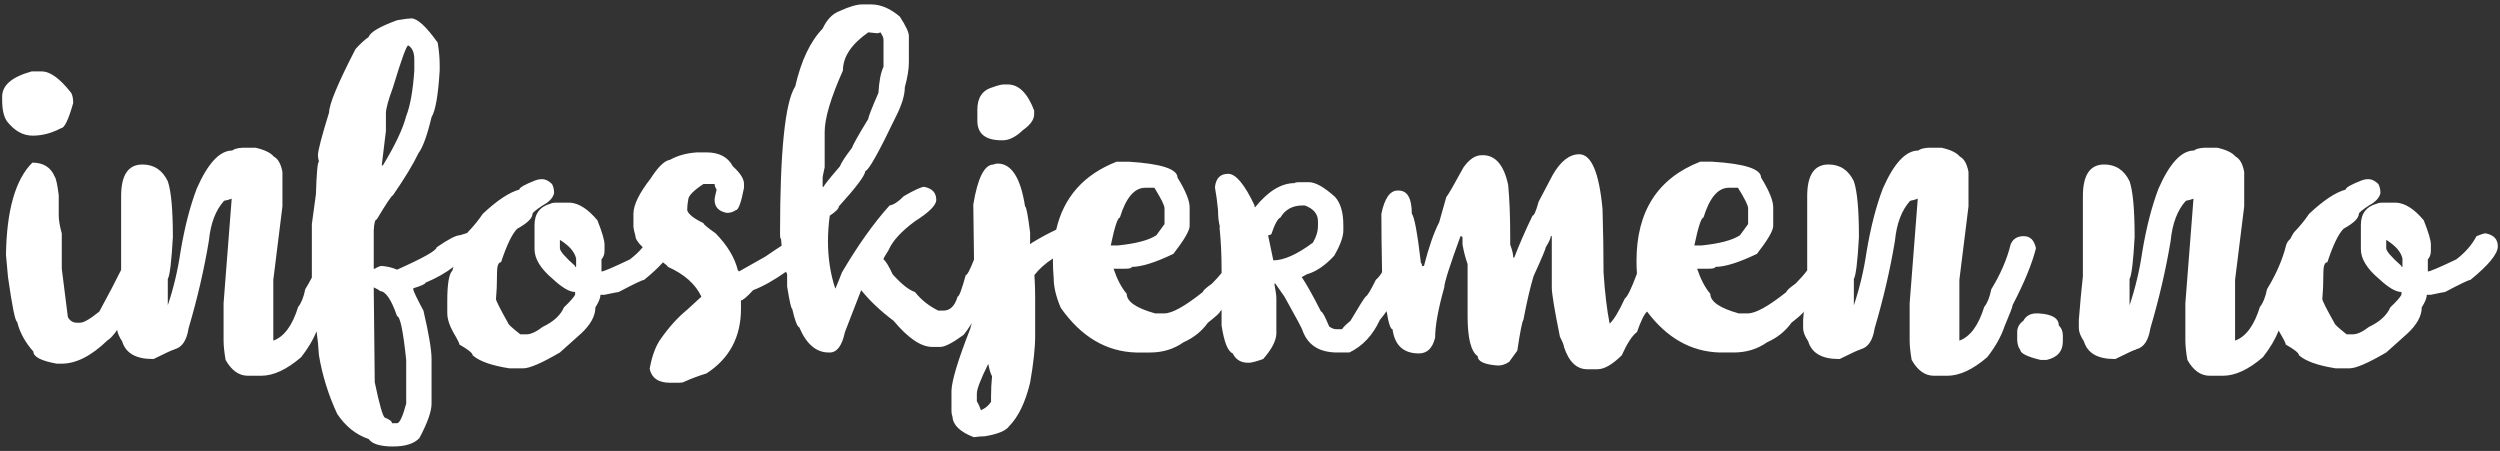 <?xml version="1.0" encoding="UTF-8" standalone="no"?><!DOCTYPE svg PUBLIC "-//W3C//DTD SVG 1.1//EN" "http://www.w3.org/Graphics/SVG/1.1/DTD/svg11.dtd"><svg width="100%" height="100%" viewBox="0 0 499 90" version="1.1" xmlns="http://www.w3.org/2000/svg" xmlns:xlink="http://www.w3.org/1999/xlink" xml:space="preserve" xmlns:serif="http://www.serif.com/" style="fill-rule:evenodd;clip-rule:evenodd;stroke-linejoin:round;stroke-miterlimit:1.414;"><rect x="0" y="0" width="499" height="90" fill="#333333" stroke="none"/><path id="infoskjermen" d="M156.014,49.047c-0.041,-0.43 -0.08,-0.881 -0.116,-1.354c-0.135,0 -0.202,-0.371 -0.202,-1.114c0,-16.44 1.012,-26.223 3.037,-29.35c1.181,-5.139 3.004,-8.978 5.467,-11.516c0.844,-1.827 1.991,-3.004 3.443,-3.53c1.89,-0.867 3.374,-1.3 4.454,-1.3l1.823,0c1.856,0 3.746,0.805 5.67,2.415c1.215,1.857 1.822,3.158 1.822,3.901l0,5.201c0,1.393 -0.27,3.065 -0.81,5.015c0,1.579 -0.607,3.561 -1.822,5.944c-3.443,7.183 -5.468,10.774 -6.075,10.774c0,0.836 -1.755,3.189 -5.265,7.059c0,0.433 -0.607,1.053 -1.822,1.858c-0.237,1.764 -0.355,3.467 -0.355,5.108c0,3.374 0.49,6.532 1.468,9.473c0.405,-0.928 0.844,-2.012 1.317,-3.25c3.206,-5.449 6.378,-9.907 9.517,-13.375c0.81,-0.124 1.755,-0.743 2.835,-1.857c2.16,-1.239 3.509,-1.858 4.049,-1.858c1.62,0.31 2.43,1.177 2.43,2.601c0,1.052 -1.417,2.476 -4.252,4.272c-2.734,2.012 -4.489,3.932 -5.265,5.759c-0.675,1.021 -1.012,1.64 -1.012,1.857c0.438,0.31 1.046,1.3 1.822,2.972c1.789,1.982 3.274,3.158 4.455,3.53c1.215,1.548 2.767,2.786 4.657,3.715l1.013,0c1.35,0 2.295,-0.929 2.835,-2.787c0.303,0 0.843,-1.424 1.62,-4.272c0.311,-0.038 0.864,-1.082 1.66,-3.132c-0.034,-3.328 -0.081,-6.989 -0.142,-10.986c0.878,-5.325 2.228,-7.987 4.05,-7.987c0.236,-0.124 0.506,-0.186 0.81,-0.186c2.768,0 4.59,2.848 5.467,8.545c0.237,0 0.574,1.734 1.013,5.201l0,2.369c0.135,-0.093 0.27,-0.202 0.405,-0.326c1.816,-1.093 3.418,-1.957 4.804,-2.59c1.486,-6.486 5.503,-11.009 12.053,-13.57l2.43,0c6.48,0.402 9.72,1.455 9.72,3.158c1.62,2.631 2.43,4.612 2.43,5.944l0,3.715c0,0.929 -1.08,2.786 -3.24,5.573c-3.611,1.733 -6.379,2.6 -8.302,2.6c0,0.248 -0.473,0.372 -1.418,0.372l-2.227,0c0.709,2.105 1.586,3.777 2.632,5.015c0,1.548 1.89,2.848 5.67,3.901l1.822,0c1.553,0 4.118,-1.424 7.695,-4.272c0.034,-0.279 0.641,-0.836 1.823,-1.672c0.734,-0.733 1.376,-1.439 1.923,-2.118l0,-0.483c0,-3.158 -0.135,-6.006 -0.405,-8.545c0.034,-0.092 0.051,-0.185 0.051,-0.278c-0.236,-0.867 -0.354,-1.951 -0.354,-3.251c-0.169,-1.703 -0.372,-3.189 -0.608,-4.458l0,-0.186c0.203,-1.734 1.08,-2.6 2.632,-2.6c1.519,0 3.274,2.105 5.265,6.315l0,0.279l0.101,0.093c2.599,-3.22 5.232,-4.83 7.898,-4.83c0,-0.124 0.405,-0.186 1.215,-0.186l1.62,0c1.316,0 3.071,0.991 5.264,2.972c1.08,1.239 1.62,3.096 1.62,5.573l0,1.115c0,1.238 -0.607,2.91 -1.822,5.015c-1.789,1.951 -3.611,3.189 -5.467,3.715l-1.013,0.557c0.945,1.394 2.228,3.685 3.847,6.873c0.27,0 0.81,0.991 1.62,2.973c0.507,0.371 0.979,0.557 1.418,0.557l1.215,0c0,-0.217 0.54,-0.774 1.62,-1.672c1.755,-2.972 2.767,-4.582 3.037,-4.83c0.338,-0.154 1.013,-1.269 2.025,-3.343c0.46,-0.391 0.877,-0.9 1.251,-1.527c-0.092,-4.745 -0.137,-8.633 -0.137,-11.662c0.641,-3.096 1.721,-4.644 3.24,-4.644l0.202,0c1.755,0 2.632,1.548 2.632,4.644c0.507,0.526 1.114,3.808 1.823,9.845c0.135,0 0.202,0.186 0.202,0.557l0.405,0c0.945,-3.715 1.958,-6.625 3.038,-8.73l1.417,-5.016c0.338,-0.371 1.485,-2.352 3.443,-5.944c1.147,-1.61 2.362,-2.415 3.644,-2.415l0.203,0c2.531,0 4.218,1.982 5.062,5.945c0.27,2.848 0.405,6.315 0.405,10.402l0,1.486c0.405,1.115 0.608,1.981 0.608,2.601l0.202,0c0.979,-2.57 2.194,-5.356 3.645,-8.359c0.304,0 0.709,-0.929 1.215,-2.787l2.835,-5.387c1.586,-2.724 3.341,-4.086 5.265,-4.086c2.43,0 3.982,3.653 4.657,10.959c0.135,4.582 0.202,8.793 0.202,12.632c0.27,4.086 0.675,7.492 1.215,10.216c0.81,-0.712 1.823,-2.384 3.038,-5.015c0.51,-0.331 1.315,-1.986 2.414,-4.965c-0.057,-0.87 -0.086,-1.723 -0.086,-2.558c0,-9.876 4.236,-16.471 12.707,-19.783l2.43,0c6.479,0.402 9.719,1.455 9.719,3.158c1.62,2.631 2.43,4.612 2.43,5.944l0,3.715c0,0.929 -1.08,2.786 -3.24,5.573c-3.611,1.733 -6.378,2.6 -8.302,2.6c0,0.248 -0.472,0.372 -1.417,0.372l-2.228,0c0.709,2.105 1.587,3.777 2.633,5.015c0,1.548 1.89,2.848 5.67,3.901l1.822,0c1.552,0 4.117,-1.424 7.695,-4.272c0.033,-0.279 0.641,-0.836 1.822,-1.672c0.924,-0.922 1.701,-1.802 2.329,-2.638l0,-14.823c0,-4.211 1.417,-6.316 4.252,-6.316c2.295,0 3.982,1.114 5.062,3.344c0.675,1.981 1.013,5.696 1.013,11.145c-0.27,4.892 -0.608,7.678 -1.013,8.359l0,5.248c1.148,-3.406 1.992,-6.951 2.532,-10.635c0.809,-4.861 1.889,-9.071 3.239,-12.631c2.228,-5.078 4.59,-7.616 7.088,-7.616c0.371,-0.31 1.046,-0.496 2.025,-0.558l2.632,0c1.789,0.403 3.004,0.991 3.645,1.765c0.843,0.433 1.417,1.455 1.721,3.065l0,6.873l-1.822,14.675l0,12.12c2.159,-0.774 3.813,-3.018 4.961,-6.733c0.607,-0.712 1.08,-1.889 1.417,-3.53c1.856,-3.034 3.139,-6.006 3.847,-8.916c0.439,-1.115 1.317,-1.672 2.633,-1.672c1.282,0 2.092,0.805 2.43,2.415c-0.777,3.096 -2.329,6.873 -4.658,11.331c0,0.31 -0.54,1.734 -1.62,4.273c-0.675,2.012 -1.822,4.055 -3.442,6.13c-2.869,2.476 -5.535,3.715 -7.998,3.715l-2.633,0c-1.788,0 -3.273,-1.053 -4.455,-3.158c-0.27,-1.548 -0.405,-2.848 -0.405,-3.901l0,-7.43l1.62,-20.851c-0.506,0.185 -1.012,0.325 -1.518,0.417c-1.688,1.858 -2.7,4.521 -3.038,7.988c-0.945,5.697 -2.295,11.517 -4.05,17.461c-0.371,2.415 -1.299,3.808 -2.784,4.18c-0.067,0.031 -0.118,0.062 -0.152,0.092c-0.202,0 -1.552,0.62 -4.05,1.858l-0.202,0c-3.341,0 -5.366,-1.176 -6.075,-3.529c-0.675,-1.022 -1.012,-1.889 -1.012,-2.601l0,-1.672c0.044,-0.575 0.09,-1.144 0.136,-1.708l-0.035,0.036c0,0.217 -0.81,0.96 -2.43,2.23c-1.215,1.702 -2.835,3.003 -4.86,3.9c-1.923,1.363 -4.151,2.044 -6.682,2.044l-2.835,0c-5.681,-0.178 -10.498,-2.905 -14.45,-8.18c-0.588,0.564 -1.255,1.928 -2.002,4.093c-0.945,0.681 -1.958,2.229 -3.038,4.644c-1.89,1.858 -3.509,2.786 -4.859,2.786l-2.025,0c-2.127,0 -3.679,-1.486 -4.658,-4.458c0,-0.309 -0.27,-0.99 -0.81,-2.043c-1.08,-5.325 -1.62,-8.607 -1.62,-9.845l0,-10.217l-0.202,0c0,0.403 -0.338,1.146 -1.013,2.229c0,0.31 -0.81,2.229 -2.429,5.759c-0.675,2.26 -1.35,5.17 -2.025,8.73c-0.237,0.248 -0.642,2.291 -1.215,6.13l-1.62,2.229c-0.709,0.496 -1.451,0.743 -2.228,0.743c-2.7,-0.185 -4.05,-0.805 -4.05,-1.857c-1.349,-0.929 -2.024,-3.592 -2.024,-7.988l0,-10.402c-0.439,-1.238 -0.777,-2.539 -1.013,-3.901l0,-1.3c0,-0.248 -0.135,-0.372 -0.405,-0.372c-2.16,5.913 -3.24,9.319 -3.24,10.217c-1.215,4.334 -1.822,7.678 -1.822,10.031c-0.506,2.105 -1.586,3.157 -3.24,3.157c-3.071,0 -4.826,-1.609 -5.265,-4.829c-0.41,0 -0.803,-1.203 -1.179,-3.609c-0.475,0.672 -0.925,1.255 -1.352,1.751c-1.384,3.034 -3.409,5.201 -6.075,6.502l-2.43,0c-3.51,0 -5.804,-1.424 -6.884,-4.273c0,-0.247 -1.215,-2.538 -3.645,-6.873l-1.823,-2.6l-0.202,0c0.27,1.393 0.405,2.384 0.405,2.972l0,7.059c-0.068,1.424 -0.945,3.096 -2.633,5.015c-1.383,0.495 -2.328,0.743 -2.834,0.743l-0.203,0c-1.417,0 -2.43,-0.619 -3.037,-1.858c-0.979,-0.402 -1.722,-2.26 -2.228,-5.572l0,-3.101c-0.1,0.104 -0.201,0.209 -0.304,0.314c0,0.217 -0.809,0.96 -2.429,2.23c-1.215,1.702 -2.835,3.003 -4.86,3.9c-1.924,1.363 -4.151,2.044 -6.682,2.044l-2.835,0c-5.94,-0.186 -10.935,-3.158 -14.985,-8.917c-0.945,-2.198 -1.417,-4.179 -1.417,-5.944c-0.101,-1.176 -0.152,-2.322 -0.152,-3.436c0,-0.157 0.001,-0.314 0.003,-0.469c-1.509,0.976 -2.742,2.077 -3.699,3.302c0.102,1.455 0.152,3.018 0.152,4.69l0,7.43c0,2.415 -0.337,5.542 -1.012,9.381c-0.945,3.901 -2.329,6.78 -4.151,8.637c-0.641,0.929 -2.261,1.61 -4.86,2.044c-0.574,0 -1.316,0.062 -2.227,0.186c-2.734,-1.053 -4.152,-2.415 -4.253,-4.087c-0.135,-0.341 -0.202,-0.712 -0.202,-1.115l0,-4.086c0.067,-2.044 1.316,-6.161 3.746,-12.353c0.074,-0.375 0.19,-0.765 0.346,-1.168c-0.723,1.13 -1.277,1.921 -1.662,2.375c-2.194,1.61 -3.746,2.415 -4.658,2.415l-1.62,0c-2.227,0 -4.792,-1.734 -7.694,-5.201c-2.633,-1.981 -4.793,-4.025 -6.48,-6.13l-3.24,8.359c-0.574,2.724 -1.586,4.087 -3.037,4.087l-0.203,0c-2.497,0 -4.455,-1.672 -5.872,-5.016c-0.405,-0.124 -0.878,-1.362 -1.418,-3.715c-0.202,0 -0.539,-1.486 -1.012,-4.458l0,-2.415c-0.071,-0.154 -0.14,-0.329 -0.206,-0.525c-2.436,1.719 -4.628,2.947 -6.577,3.683c-1.249,1.362 -2.059,2.043 -2.43,2.043l0,1.672c0,5.635 -2.295,9.938 -6.885,12.91c-1.62,0.496 -3.105,1.053 -4.455,1.672c-0.236,0.124 -0.574,0.186 -1.012,0.186l-1.823,0c-2.295,0 -3.645,-0.929 -4.05,-2.787c0.473,-2.6 1.215,-4.597 2.228,-5.99c1.653,-2.353 3.408,-4.288 5.265,-5.805l2.834,-2.601c-1.181,-2.507 -3.408,-4.489 -6.682,-5.944c-0.055,-0.17 -0.387,-0.472 -0.994,-0.904c-0.899,1.023 -2.154,2.191 -3.764,3.505c-0.338,0 -2.025,0.805 -5.063,2.415c-0.135,0 -1.08,0.185 -2.835,0.557l-0.81,0c0,0.619 -0.337,1.455 -1.012,2.508c0,1.702 -0.945,3.436 -2.835,5.201l-4.252,3.808c-3.611,2.105 -6.041,3.158 -7.29,3.158l-2.835,0c-3.543,-0.558 -5.973,-1.425 -7.289,-2.601c0,-0.433 -0.878,-1.145 -2.633,-2.136c0,-0.248 -0.405,-1.053 -1.215,-2.415c-0.81,-1.455 -1.215,-2.755 -1.215,-3.901l0,-2.415c0,-3.343 0.338,-5.356 1.013,-6.037c0.073,-0.254 0.147,-0.503 0.22,-0.747c-1.562,1.209 -3.425,2.263 -5.586,3.162c0,0.248 -0.81,0.619 -2.43,1.115l0,0.185c0,0.341 0.675,1.765 2.025,4.273c1.08,4.644 1.62,7.863 1.62,9.659l0,8.916c0,1.548 -0.81,3.839 -2.43,6.873c-1.047,1.115 -2.801,1.672 -5.265,1.672c-2.531,0 -4.151,-0.495 -4.86,-1.486c-2.531,-0.867 -4.623,-2.539 -6.277,-5.015c-1.755,-3.777 -2.97,-7.678 -3.645,-11.703c-0.118,-1.856 -0.275,-3.445 -0.471,-4.768c-0.694,1.692 -1.718,3.405 -3.073,5.14c-2.868,2.476 -5.534,3.715 -7.998,3.715l-2.632,0c-1.789,0 -3.274,-1.053 -4.455,-3.158c-0.27,-1.548 -0.405,-2.848 -0.405,-3.901l0,-7.43l1.62,-20.851c-0.507,0.185 -1.013,0.325 -1.519,0.417c-1.687,1.858 -2.7,4.521 -3.037,7.988c-0.945,5.697 -2.295,11.517 -4.05,17.461c-0.371,2.415 -1.3,3.808 -2.785,4.18c-0.067,0.031 -0.118,0.062 -0.151,0.092c-0.203,0 -1.553,0.62 -4.05,1.858l-0.203,0c-3.341,0 -5.366,-1.176 -6.074,-3.529c-0.575,-0.87 -0.905,-1.628 -0.99,-2.273c-0.76,1.079 -1.409,1.775 -1.947,2.087c-3.206,3.096 -6.243,4.644 -9.112,4.644l-1.012,0c-3.105,-0.557 -4.658,-1.362 -4.658,-2.415c-1.653,-1.858 -2.733,-3.839 -3.239,-5.944c-0.372,0 -0.979,-2.972 -1.823,-8.917c-0.27,-2.786 -0.405,-4.272 -0.405,-4.458c0.135,-8.916 1.89,-15.046 5.265,-18.39c2.194,0 3.679,0.929 4.455,2.787c0.27,0.34 0.54,1.579 0.81,3.715l0,3.994c0,0.99 0.202,2.198 0.607,3.622l0,7.059l1.215,9.659c0.405,0.743 1.013,1.115 1.823,1.115l0.607,0c0.743,0 2.025,-0.743 3.847,-2.23c1.877,-3.442 3.328,-6.212 4.354,-8.312l0,-14.721c0,-4.211 1.417,-6.316 4.252,-6.316c2.295,0 3.983,1.114 5.063,3.344c0.675,1.981 1.012,5.696 1.012,11.145c-0.27,4.892 -0.607,7.678 -1.012,8.359l0,5.248c1.147,-3.406 1.991,-6.951 2.531,-10.635c0.81,-4.861 1.89,-9.071 3.24,-12.631c2.227,-5.078 4.59,-7.616 7.087,-7.616c0.371,-0.31 1.046,-0.496 2.025,-0.558l2.632,0c1.789,0.403 3.004,0.991 3.645,1.765c0.844,0.433 1.418,1.455 1.721,3.065l0,6.873l-1.822,14.675l0,12.12c2.16,-0.774 3.813,-3.018 4.961,-6.733c0.607,-0.712 1.08,-1.889 1.417,-3.53c0.477,-0.779 0.916,-1.553 1.317,-2.324l0,-10.679l0.809,-5.944c0.135,-4.334 0.338,-6.501 0.608,-6.501c-0.135,-0.496 -0.203,-0.929 -0.203,-1.301c0,-0.897 0.743,-3.746 2.228,-8.544c0,-1.61 1.755,-5.821 5.265,-12.632c0.945,-1.052 1.822,-1.857 2.632,-2.415c0.304,-0.959 2.194,-2.074 5.67,-3.343c1.451,-0.248 2.396,-0.372 2.835,-0.372c1.215,0 2.97,1.61 5.265,4.83c0.27,1.579 0.405,3.065 0.405,4.458l0,1.115c-0.304,4.953 -0.844,8.049 -1.62,9.287c-0.878,3.685 -1.755,6.099 -2.633,7.245c-1.012,2.136 -2.7,4.922 -5.062,8.359c-0.236,0 -1.316,1.61 -3.24,4.83c-0.337,0 -0.54,0.743 -0.607,2.229l0,7.616l0.202,0c0.608,-0.372 1.08,-0.558 1.417,-0.558c1.215,0.124 2.228,0.372 3.038,0.743c5.265,-2.352 7.897,-3.839 7.897,-4.458c2.329,-1.61 3.881,-2.415 4.657,-2.415c0.577,-0.184 1.06,-0.333 1.451,-0.449c0.023,-0.036 0.045,-0.072 0.068,-0.108c1.148,-1.176 2.16,-2.415 3.037,-3.715c2.869,-2.693 5.299,-4.303 7.29,-4.83c0,-0.402 1.08,-1.021 3.24,-1.857c0.405,-0.155 0.81,-0.232 1.215,-0.232c0.742,0 1.434,0.325 2.076,0.975c0.269,0.526 0.404,1.083 0.404,1.672l0,0.185c-0.236,0.929 -0.995,1.734 -2.278,2.415c-1.349,0.898 -2.024,1.455 -2.024,1.672c0,0.867 -1.013,1.858 -3.038,2.972c-1.012,0.991 -2.092,3.22 -3.24,6.687c-0.54,0 -0.81,0.743 -0.81,2.229l0,0.372c0,1.734 -0.067,3.313 -0.202,4.737c0,0.34 0.81,1.95 2.43,4.829c0,0.217 0.81,0.96 2.43,2.229l1.215,0c0.877,0 1.957,-0.495 3.239,-1.486c2.16,-1.021 3.578,-2.322 4.253,-3.9c1.181,-1.115 1.923,-1.951 2.227,-2.508l0,-0.557c-1.114,0 -2.598,-0.867 -4.455,-2.601c-2.43,-2.043 -3.644,-4.025 -3.644,-5.944l0,-4.83c0,-2.26 1.079,-3.684 3.239,-4.272c0.237,-0.124 0.574,-0.186 1.013,-0.186l2.835,0c1.788,0.124 3.611,1.3 5.467,3.529c0.945,2.384 1.417,3.994 1.417,4.83l0,1.3c0,0.65 -0.202,1.208 -0.607,1.672l0,2.415c0.405,0 2.295,-0.805 5.67,-2.415c0.988,-0.753 1.843,-1.563 2.564,-2.429c-0.967,-0.934 -1.451,-1.672 -1.451,-2.215c-0.27,-0.991 -0.405,-1.61 -0.405,-1.857l0,-2.601c0,-1.765 1.148,-4.118 3.443,-7.059c1.485,-2.322 2.767,-3.56 3.847,-3.715c1.553,-0.867 3.375,-1.362 5.467,-1.486l1.823,0c2.531,0 4.286,0.929 5.265,2.786c1.485,1.332 2.227,2.508 2.227,3.53l0,0.743c-0.574,2.972 -1.114,4.458 -1.62,4.458c-0.506,0.372 -1.114,0.557 -1.822,0.557c-1.62,-0.309 -2.43,-1.176 -2.43,-2.6c0,-0.31 0.135,-0.991 0.405,-2.044c-0.27,-0.402 -0.405,-0.774 -0.405,-1.114l-2.228,0c-2.025,1.331 -3.037,2.384 -3.037,3.158c-0.135,0.681 -0.202,1.362 -0.202,2.043c0.168,0.774 1.248,1.641 3.239,2.601c0,0.216 0.81,0.897 2.43,2.043c2.363,2.415 3.848,4.892 4.455,7.43c0.135,0 0.203,0.062 0.203,0.186l5.264,-2.972c1.217,-0.839 2.301,-1.564 3.255,-2.176Zm-81.416,8.306l0,0.186c0.135,10.804 0.202,17.058 0.202,18.761c0.945,4.52 1.62,6.873 2.025,7.059c0.945,0.371 1.417,0.743 1.417,1.114l1.013,0c0.506,0 1.114,-1.3 1.822,-3.901l0,-8.73c-0.607,-5.821 -1.215,-8.731 -1.822,-8.731c-1.148,-3.343 -2.295,-5.015 -3.443,-5.015c0,-0.124 -0.404,-0.372 -1.214,-0.743Zm122.659,15.278c-1.519,3.065 -2.278,5.031 -2.278,5.898l0,1.579c0.304,0.464 0.574,1.053 0.81,1.765c0.844,-0.341 1.519,-0.898 2.025,-1.672l0,-1.115c0,-1.393 0.067,-2.724 0.202,-3.993c-0.27,-0.434 -0.523,-1.254 -0.759,-2.462Zm224.969,-0.975l-0.203,0c-3.341,0 -5.366,-1.176 -6.075,-3.529c-0.675,-1.022 -1.012,-1.889 -1.012,-2.601l0,-1.672c0.236,-3.065 0.506,-5.975 0.81,-8.73l0,-15.975c0,-4.211 1.417,-6.316 4.252,-6.316c2.295,0 3.983,1.114 5.063,3.344c0.675,1.981 1.012,5.696 1.012,11.145c-0.27,4.892 -0.607,7.678 -1.012,8.359l0,5.248c1.147,-3.406 1.991,-6.951 2.531,-10.635c0.81,-4.861 1.89,-9.071 3.24,-12.631c2.227,-5.078 4.589,-7.616 7.087,-7.616c0.371,-0.31 1.046,-0.496 2.025,-0.558l2.632,0c1.789,0.403 3.004,0.991 3.645,1.765c0.844,0.433 1.417,1.455 1.721,3.065l0,6.873l-1.822,14.675l0,12.12c2.16,-0.774 3.813,-3.018 4.961,-6.733c0.607,-0.712 1.08,-1.889 1.417,-3.53c1.856,-3.034 3.139,-6.006 3.848,-8.916c0.185,-0.471 0.448,-0.842 0.79,-1.114c0.243,-0.489 0.486,-0.922 0.728,-1.301c1.148,-1.176 2.16,-2.415 3.038,-3.715c2.868,-2.693 5.298,-4.303 7.289,-4.83c0,-0.402 1.08,-1.021 3.24,-1.857c0.405,-0.155 0.81,-0.232 1.215,-0.232c0.743,0 1.435,0.325 2.076,0.975c0.27,0.526 0.405,1.083 0.405,1.672l0,0.185c-0.237,0.929 -0.996,1.734 -2.278,2.415c-1.35,0.898 -2.025,1.455 -2.025,1.672c0,0.867 -1.013,1.858 -3.038,2.972c-1.012,0.991 -2.092,3.22 -3.239,6.687c-0.54,0 -0.81,0.743 -0.81,2.229l0,0.372c0,1.734 -0.068,3.313 -0.203,4.737c0,0.34 0.81,1.95 2.43,4.829c0,0.217 0.81,0.96 2.43,2.229l1.215,0c0.877,0 1.957,-0.495 3.24,-1.486c2.16,-1.021 3.577,-2.322 4.252,-3.9c1.181,-1.115 1.924,-1.951 2.227,-2.508l0,-0.557c-1.113,0 -2.598,-0.867 -4.454,-2.601c-2.43,-2.043 -3.645,-4.025 -3.645,-5.944l0,-4.83c0,-2.26 1.08,-3.684 3.24,-4.272c0.236,-0.124 0.573,-0.186 1.012,-0.186l2.835,0c1.789,0.124 3.611,1.3 5.467,3.529c0.945,2.384 1.418,3.994 1.418,4.83l0,1.3c0,0.65 -0.203,1.208 -0.608,1.672l0,2.415c0.405,0 2.295,-0.805 5.67,-2.415c1.789,-1.362 3.139,-2.91 4.05,-4.644c0.911,-0.371 1.519,-0.557 1.822,-0.557c1.62,0.31 2.43,1.176 2.43,2.601c0,1.486 -1.822,3.715 -5.467,6.687c-0.338,0 -2.025,0.805 -5.062,2.415c-0.135,0 -1.08,0.185 -2.835,0.557l-0.81,0c0,0.619 -0.338,1.455 -1.013,2.508c0,1.702 -0.945,3.436 -2.835,5.201l-4.252,3.808c-3.611,2.105 -6.041,3.158 -7.29,3.158l-2.835,0c-3.543,-0.558 -5.973,-1.425 -7.289,-2.601c0,-0.433 -0.878,-1.145 -2.633,-2.136c0,-0.248 -0.405,-1.053 -1.215,-2.415c-0.07,-0.127 -0.138,-0.253 -0.203,-0.378c-0.694,1.744 -1.74,3.511 -3.138,5.301c-2.868,2.476 -5.534,3.715 -7.998,3.715l-2.633,0c-1.788,0 -3.273,-1.053 -4.454,-3.158c-0.27,-1.548 -0.405,-2.848 -0.405,-3.901l0,-7.43l1.62,-20.851c-0.507,0.185 -1.013,0.325 -1.519,0.417c-1.688,1.858 -2.7,4.521 -3.038,7.988c-0.944,5.697 -2.294,11.517 -4.049,17.461c-0.372,2.415 -1.3,3.808 -2.785,4.18c-0.067,0.031 -0.118,0.062 -0.151,0.092c-0.203,0 -1.553,0.62 -4.05,1.858Zm-13.719,0.186l-1.215,0c-2.7,-0.65 -4.05,-1.331 -4.05,-2.044c-0.337,-0.34 -0.54,-0.959 -0.607,-1.857l0,-1.672c0,-0.898 0.405,-1.641 1.215,-2.229c0.54,-0.991 1.417,-1.486 2.632,-1.486l0.405,0c2.7,0.155 4.05,0.96 4.05,2.415c0.54,0.495 0.81,1.176 0.81,2.043l0,1.115c0,1.981 -1.08,3.219 -3.24,3.715Zm-296.752,-23.963l0,1.672c0,0.557 1.012,1.734 3.037,3.529l0,0.186l0.203,0l0,-1.672c-0.304,-1.331 -1.384,-2.569 -3.24,-3.715Zm364.536,0l0,1.672c0,0.557 1.012,1.734 3.037,3.529l0,0.186l0.203,0l0,-1.672c-0.304,-1.331 -1.384,-2.569 -3.24,-3.715Zm-215.856,-6.873l-0.405,0c-2.025,0 -3.51,0.805 -4.455,2.415c-0.54,0.217 -1.148,1.331 -1.823,3.344c-0.27,0.124 -0.472,0.185 -0.607,0.185l0,0.186l1.012,4.83c2.093,0 4.725,-1.177 7.898,-3.53c0.674,-1.145 1.012,-2.26 1.012,-3.343l0,-0.929c0,-1.455 -0.877,-2.508 -2.632,-3.158Zm-38.727,7.988l1.417,0c3.645,-0.372 6.21,-1.053 7.695,-2.044l1.62,-2.229l0,-3.157c0,-0.558 -0.675,-1.92 -2.025,-4.087l-1.822,0c-2.16,0 -3.848,1.981 -5.063,5.944c-0.438,0 -1.046,1.858 -1.822,5.573Zm125.191,-11.517l-1.823,0c-2.16,0 -3.847,1.981 -5.062,5.944c-0.439,0 -1.046,1.858 -1.823,5.573l1.418,0c3.645,-0.372 6.21,-1.053 7.695,-2.044l1.62,-2.229l0,-3.157c0,-0.558 -0.675,-1.92 -2.025,-4.087Zm-182.294,-4.087c-0.27,1.208 -0.405,1.889 -0.405,2.044l0,1.857l0.203,0c0,-0.217 1.08,-1.579 3.24,-4.087c0.303,-0.774 1.113,-2.012 2.43,-3.715c0.168,-0.588 1.248,-2.507 3.239,-5.758c0,-0.372 0.675,-2.105 2.025,-5.201c0.135,-2.353 0.473,-4.087 1.013,-5.201l0,-5.387c0,-0.372 -0.203,-0.867 -0.608,-1.486c-0.27,0.123 -0.472,0.185 -0.607,0.185l-1.823,-0.185c-3.374,2.352 -5.062,4.891 -5.062,7.616c-2.43,5.448 -3.645,9.535 -3.645,12.259l0,7.059Zm-87.578,-10.774l0,3.53l-0.81,6.687l0,0.186l0.203,0c2.43,-3.994 3.982,-7.276 4.657,-9.845c0.81,-2.075 1.35,-5.109 1.62,-9.102l0,-2.23c0,-1.362 -0.405,-2.291 -1.215,-2.786c-0.337,0 -1.35,2.786 -3.037,8.359c-0.945,2.57 -1.418,4.304 -1.418,5.201Zm123.116,5.387l-0.203,0c-3.24,0 -4.86,-1.3 -4.86,-3.901l0,-2.229c0,-2.384 1.013,-3.87 3.038,-4.458c1.046,-0.371 1.788,-0.557 2.227,-0.557l0.81,0c2.194,0 3.949,1.734 5.265,5.201l0,0.743c0,1.053 -0.743,2.105 -2.228,3.158c-1.417,1.362 -2.767,2.043 -4.049,2.043Zm-191.811,-13.746c1.687,0 3.645,1.424 5.872,4.273c0.27,0.464 0.405,1.145 0.405,2.043c-0.945,3.344 -1.755,5.015 -2.43,5.015c-1.856,0.991 -3.746,1.487 -5.669,1.487c-1.89,0 -3.578,-0.929 -5.063,-2.787c-0.675,-0.929 -1.012,-2.353 -1.012,-4.272l0,-0.743c0,-2.26 1.957,-3.932 5.872,-5.016l2.025,0Z" style="fill:#fefffe;"/></svg>
